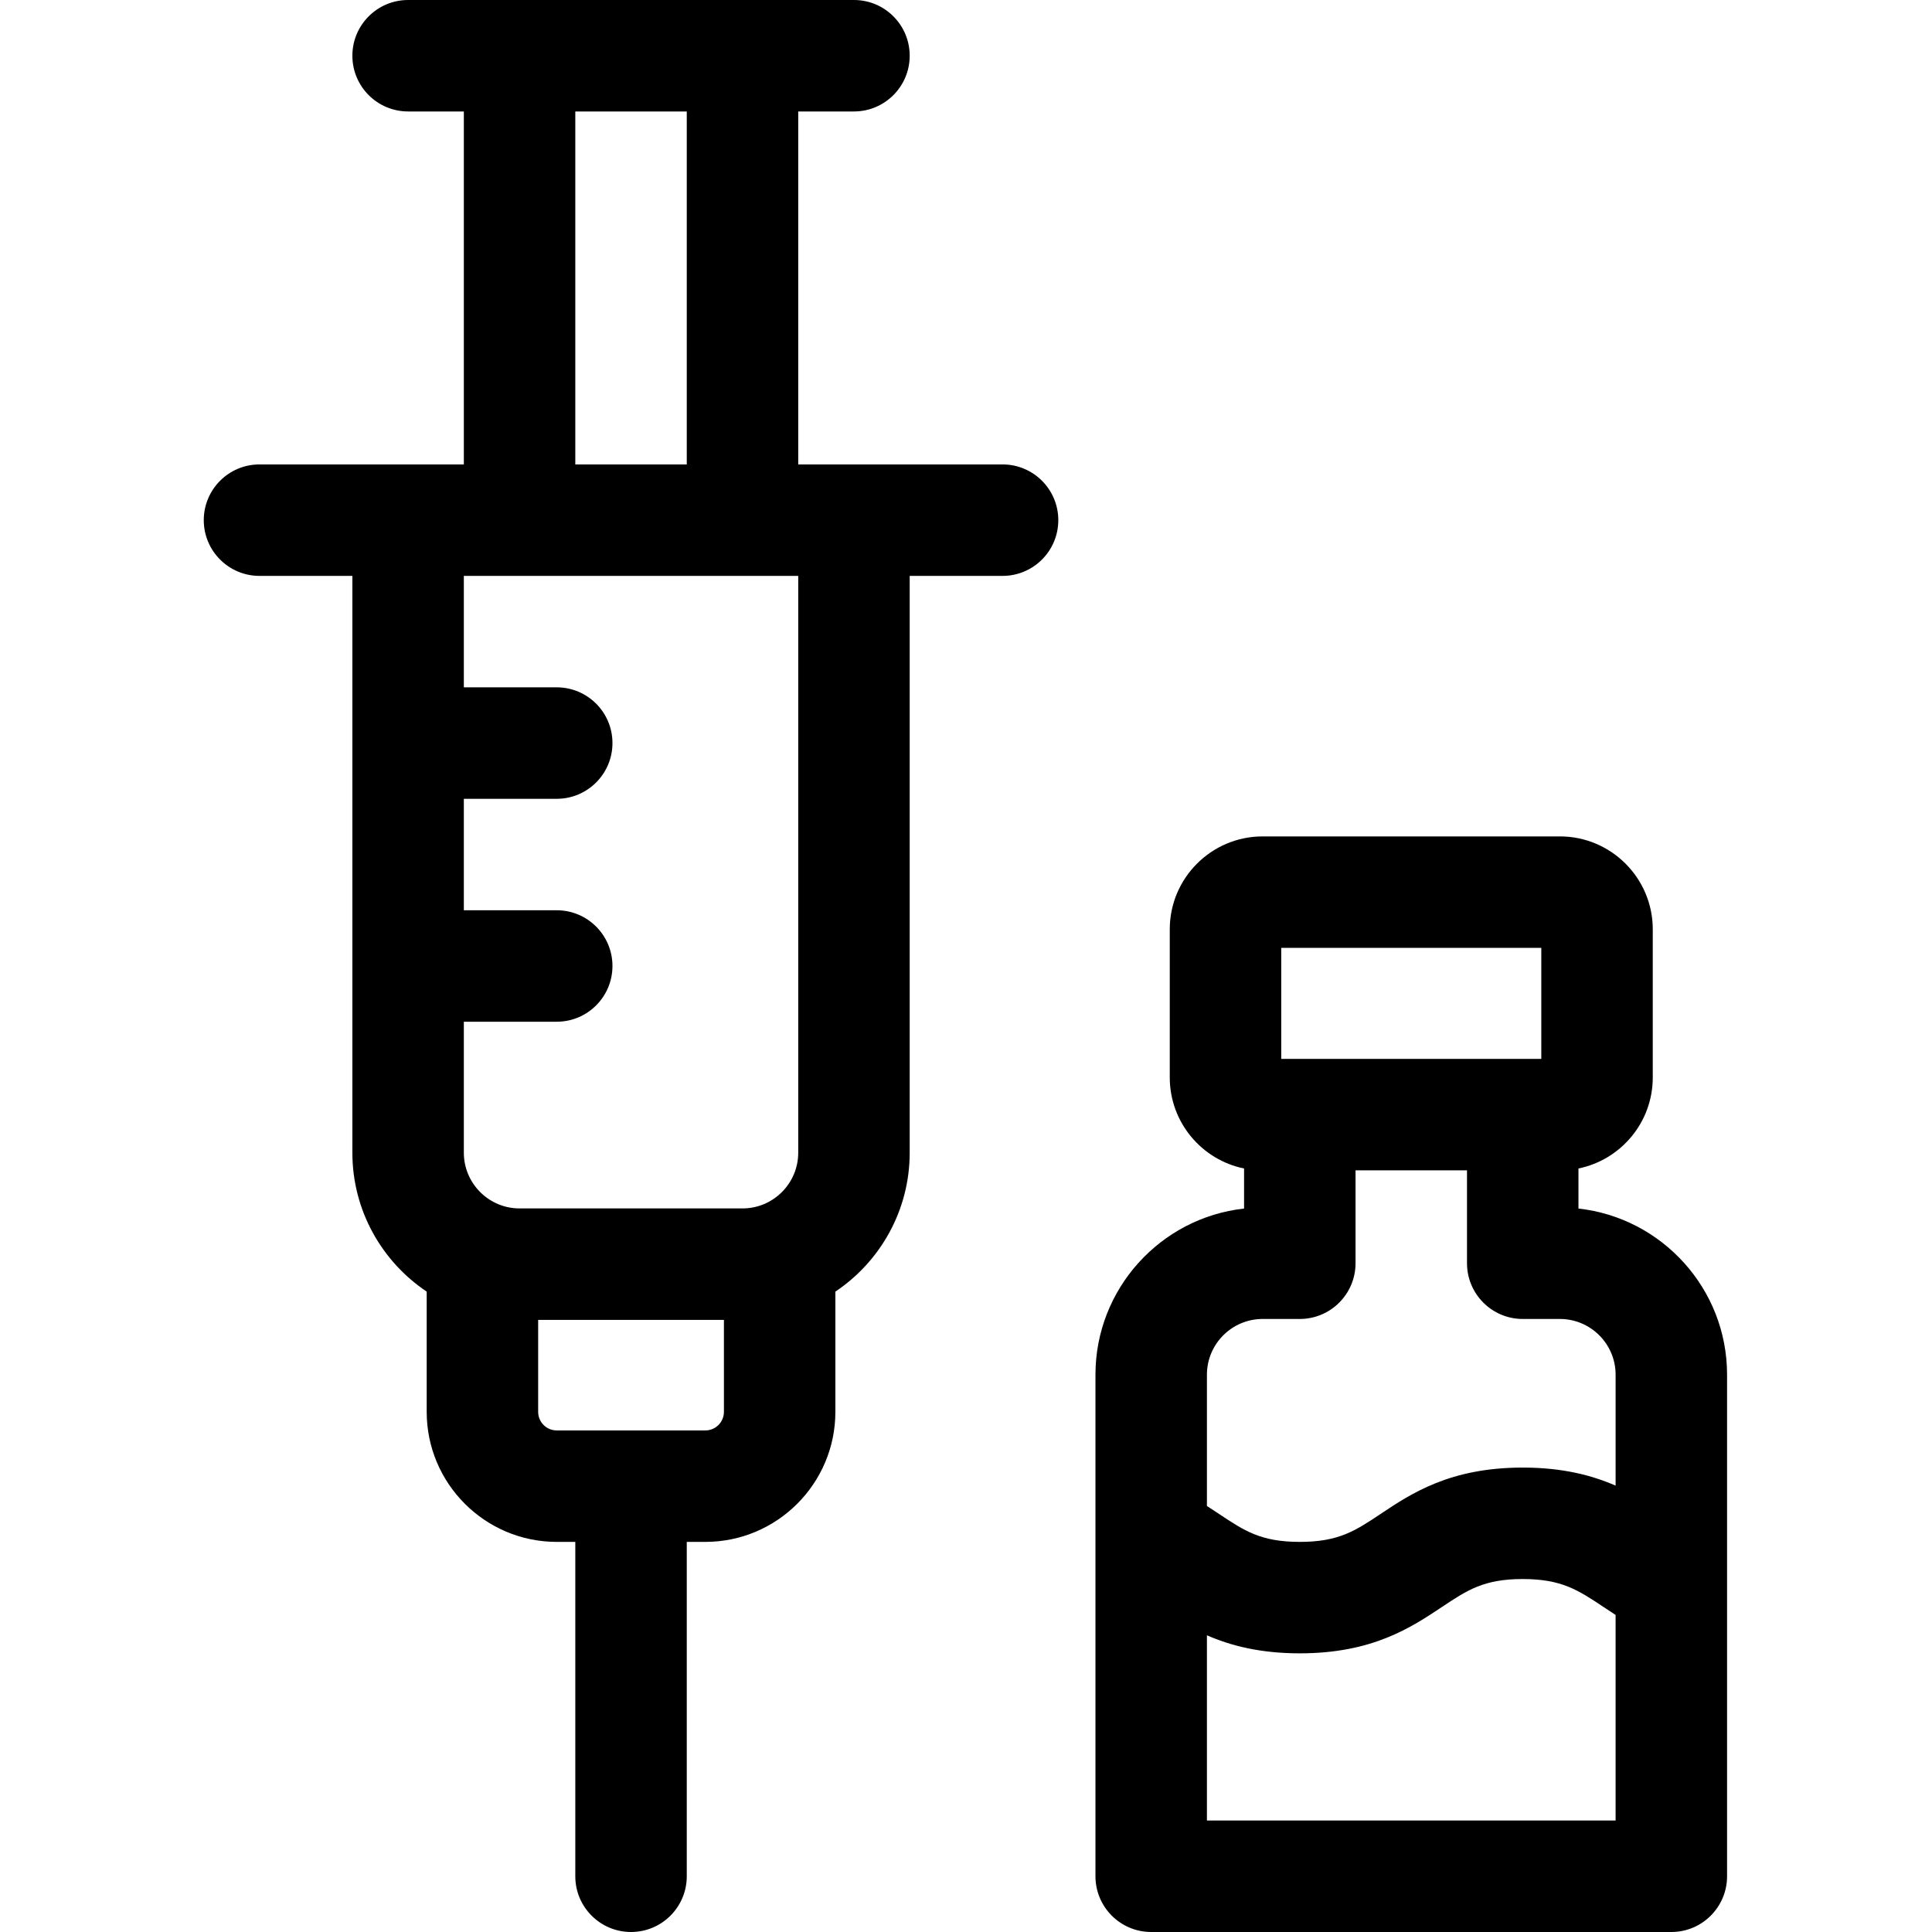 <svg viewBox="-54 0 512 512" xmlns="http://www.w3.org/2000/svg"><path d="m211.691 123.078h-54.152v-93.539h14.77c8.156 0 14.77-6.613 14.77-14.77s-6.613-14.77-14.77-14.77h-118.156c-8.156 0-14.77 6.613-14.77 14.77s6.613 14.77 14.77 14.77h14.77v93.539h-54.152c-8.156 0-14.77 6.613-14.77 14.77s6.613 14.77 14.77 14.77h24.613v152.859c0 15.332 7.828 28.859 19.695 36.816v31.859c0 19.004 15.457 34.465 34.461 34.465h4.922v88.613c0 8.156 6.613 14.77 14.77 14.77s14.77-6.613 14.77-14.77v-88.613h4.922c19.004 0 34.461-15.461 34.461-34.465v-31.859c11.867-7.957 19.695-21.484 19.695-36.816v-152.859h24.613c8.156 0 14.77-6.613 14.77-14.77s-6.613-14.77-14.77-14.77zm-113.23-93.539h29.539v93.539h-29.539zm39.387 344.613c0 2.719-2.207 4.926-4.926 4.926h-39.383c-2.719 0-4.922-2.207-4.922-4.926v-24.367h49.23zm19.691-68.676c0 8.145-6.629 14.77-14.77 14.77h-59.078c-8.141 0-14.77-6.625-14.77-14.77v-34.707h24.617c8.156 0 14.77-6.613 14.77-14.77s-6.613-14.77-14.77-14.77h-24.617v-29.539h24.617c8.156 0 14.77-6.613 14.77-14.77s-6.613-14.77-14.77-14.77h-24.617v-29.535h88.617zm0 0"/><path d="m364.309 320.277v-10.617c11.223-2.281 19.691-12.227 19.691-24.121v-39.266c0-13.57-11.039-24.617-24.617-24.617h-78.766c-13.578 0-24.617 11.047-24.617 24.617v39.266c0 11.895 8.469 21.84 19.691 24.121v10.617c-22.125 2.449-39.383 21.266-39.383 44.031v132.922c0 8.152 6.617 14.77 14.77 14.77h137.844c8.152 0 14.77-6.617 14.77-14.77v-132.922c0-22.766-17.258-41.582-39.383-44.031zm-78.77-69.082h68.922v29.422h-68.922zm88.613 231.266h-108.305v-49.094c6.281 2.75 14.109 4.785 24.613 4.785 19.238 0 29.488-6.832 37.73-12.324 6.656-4.434 11.047-7.367 21.348-7.367 10.297 0 14.691 2.934 21.348 7.367 1.051.699 2.137 1.426 3.266 2.145zm0-88.754c-6.281-2.746-14.109-4.785-24.613-4.785-19.238 0-29.5 6.836-37.73 12.328-6.656 4.43-11.047 7.367-21.348 7.367-10.297 0-14.691-2.938-21.348-7.367-1.051-.699-2.137-1.426-3.266-2.145v-34.797c0-8.145 6.625-14.77 14.77-14.77h9.844c8.152 0 14.77-6.617 14.77-14.77v-24.617h29.539v24.617c0 8.152 6.617 14.77 14.77 14.77h9.844c8.145 0 14.77 6.625 14.77 14.77zm0 0"/></svg>